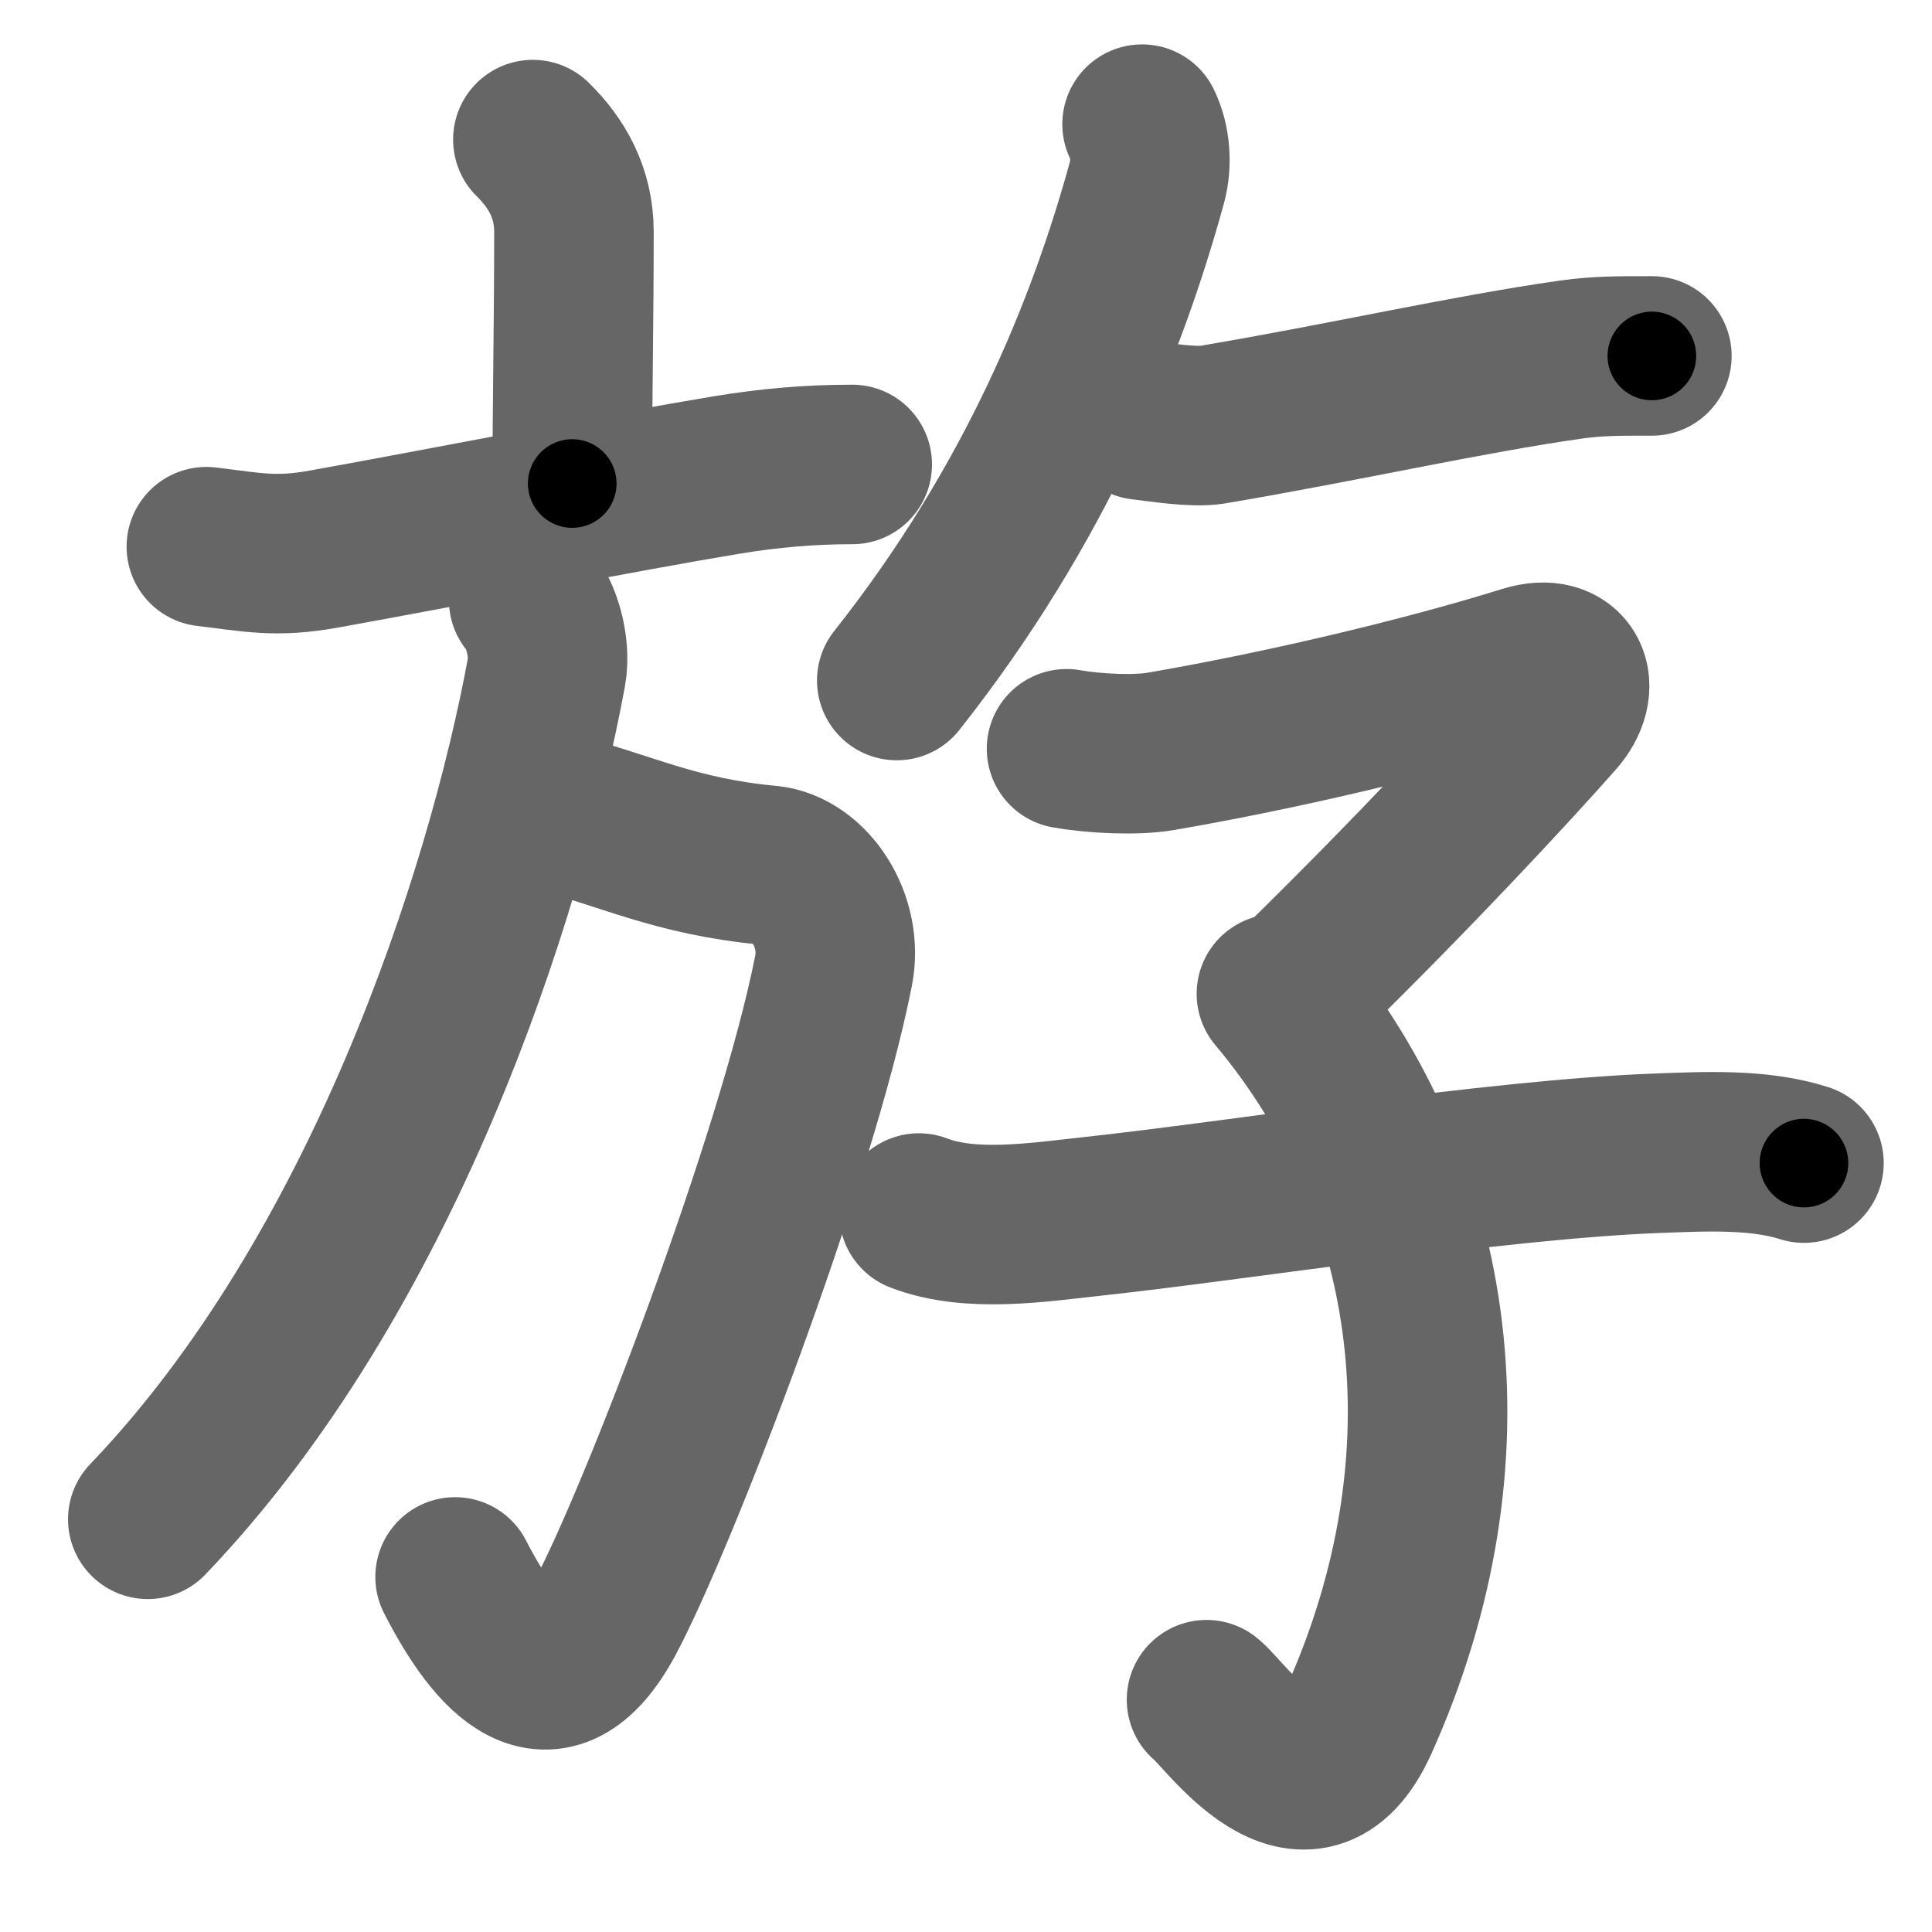 <svg xmlns="http://www.w3.org/2000/svg" width="109" height="109" viewBox="0 0 109 109" id="65bf"><g fill="none" stroke="#666" stroke-width="9" stroke-linecap="round" stroke-linejoin="round"><g><g><g><path d="m30.063,7.876c1.36,1.333,2.318,3.021,2.318,5.198,0,4.83-0.097,10.069-0.097,14.205" /><path d="m11.642,30.843c2.61,0.313,3.915,0.626,6.622,0.136,6.746,-1.211,16.727,-3.184,22.71,-4.177,2.402,-0.395,4.678,-0.599,7.107,-0.599" /></g><g><path d="m31.104,45.769c4.303,1.088,6.913,2.544,12.257,3.048,2.29,0.218,4.234,3.129,3.665,5.959-2.082,10.545-9.953,31.022-12.896,36.505-3.068,5.674-6.191,2.109-8.454,-2.313" /><path d="m29.827,33.85c0.652,0.694,1.277,2.572,0.999,4.095-2.36,12.735-9.301,34.002-22.488,47.771" /></g></g><path d="m64.434,7.005c0.486,0.993,0.555,2.259,0.278,3.279-2.221,8.096-6.219,18.123-14.118,28.11" /><path d="m64.392,23.7c1.041,0.122,2.985,0.435,4.012,0.259,7.413,-1.252,14.381,-2.844,20.239,-3.674,1.541,-0.218,2.818,-0.204,4.553,-0.204" /><g><path d="m60.172,42.245c1.624,0.286,3.942,0.381,5.289,0.15,6.219,-1.061,14.381,-2.925,20.628,-4.871,2.388,-0.735,3.234,1.197,1.68,2.939-2.735,3.089-8.107,8.871-14.367,14.994" /><path d="m72.013,56.069c9.204,10.953,11.286,26.26,4.636,41.036-2.929,6.49-7.579,-0.463-8.579,-1.211" /><path d="m51.843,68.437c2.915,1.129,6.76,0.517,9.787,0.19,8.19,-0.884,22.807,-3.225,31.914,-3.565,2.624,-0.095,5.678,-0.259,8.232,0.558" /></g></g></g><g fill="none" stroke="#000" stroke-width="5" stroke-linecap="round" stroke-linejoin="round"><path d="m30.063,7.876c1.36,1.333,2.318,3.021,2.318,5.198,0,4.83-0.097,10.069-0.097,14.205" stroke-dasharray="20.06" stroke-dashoffset="20.06"><animate attributeName="stroke-dashoffset" values="20.06;20.06;0" dur="0.201s" fill="freeze" begin="0s;65bf.click" /></path><path d="m11.642,30.843c2.61,0.313,3.915,0.626,6.622,0.136,6.746,-1.211,16.727,-3.184,22.71,-4.177,2.402,-0.395,4.678,-0.599,7.107,-0.599" stroke-dasharray="36.893" stroke-dashoffset="36.893"><animate attributeName="stroke-dashoffset" values="36.893" fill="freeze" begin="65bf.click" /><animate attributeName="stroke-dashoffset" values="36.893;36.893;0" keyTimes="0;0.353;1" dur="0.57s" fill="freeze" begin="0s;65bf.click" /></path><path d="m31.104,45.769c4.303,1.088,6.913,2.544,12.257,3.048,2.29,0.218,4.234,3.129,3.665,5.959-2.082,10.545-9.953,31.022-12.896,36.505-3.068,5.674-6.191,2.109-8.454,-2.313" stroke-dasharray="71.513" stroke-dashoffset="71.513"><animate attributeName="stroke-dashoffset" values="71.513" fill="freeze" begin="65bf.click" /><animate attributeName="stroke-dashoffset" values="71.513;71.513;0" keyTimes="0;0.514;1" dur="1.108s" fill="freeze" begin="0s;65bf.click" /></path><path d="m29.827,33.85c0.652,0.694,1.277,2.572,0.999,4.095-2.36,12.735-9.301,34.002-22.488,47.771" stroke-dasharray="57.799" stroke-dashoffset="57.799"><animate attributeName="stroke-dashoffset" values="57.799" fill="freeze" begin="65bf.click" /><animate attributeName="stroke-dashoffset" values="57.799;57.799;0" keyTimes="0;0.657;1" dur="1.686s" fill="freeze" begin="0s;65bf.click" /></path><path d="m64.434,7.005c0.486,0.993,0.555,2.259,0.278,3.279-2.221,8.096-6.219,18.123-14.118,28.11" stroke-dasharray="35.032" stroke-dashoffset="35.032"><animate attributeName="stroke-dashoffset" values="35.032" fill="freeze" begin="65bf.click" /><animate attributeName="stroke-dashoffset" values="35.032;35.032;0" keyTimes="0;0.828;1" dur="2.036s" fill="freeze" begin="0s;65bf.click" /></path><path d="m64.392,23.7c1.041,0.122,2.985,0.435,4.012,0.259,7.413,-1.252,14.381,-2.844,20.239,-3.674,1.541,-0.218,2.818,-0.204,4.553,-0.204" stroke-dasharray="29.166" stroke-dashoffset="29.166"><animate attributeName="stroke-dashoffset" values="29.166" fill="freeze" begin="65bf.click" /><animate attributeName="stroke-dashoffset" values="29.166;29.166;0" keyTimes="0;0.875;1" dur="2.328s" fill="freeze" begin="0s;65bf.click" /></path><path d="m60.172,42.245c1.624,0.286,3.942,0.381,5.289,0.15,6.219,-1.061,14.381,-2.925,20.628,-4.871,2.388,-0.735,3.234,1.197,1.68,2.939-2.735,3.089-8.107,8.871-14.367,14.994" stroke-dasharray="52.511" stroke-dashoffset="52.511"><animate attributeName="stroke-dashoffset" values="52.511" fill="freeze" begin="65bf.click" /><animate attributeName="stroke-dashoffset" values="52.511;52.511;0" keyTimes="0;0.816;1" dur="2.853s" fill="freeze" begin="0s;65bf.click" /></path><path d="m72.013,56.069c9.204,10.953,11.286,26.26,4.636,41.036-2.929,6.49-7.579,-0.463-8.579,-1.211" stroke-dasharray="54.936" stroke-dashoffset="54.936"><animate attributeName="stroke-dashoffset" values="54.936" fill="freeze" begin="65bf.click" /><animate attributeName="stroke-dashoffset" values="54.936;54.936;0" keyTimes="0;0.839;1" dur="3.402s" fill="freeze" begin="0s;65bf.click" /></path><path d="m51.843,68.437c2.915,1.129,6.76,0.517,9.787,0.19,8.19,-0.884,22.807,-3.225,31.914,-3.565,2.624,-0.095,5.678,-0.259,8.232,0.558" stroke-dasharray="50.298" stroke-dashoffset="50.298"><animate attributeName="stroke-dashoffset" values="50.298" fill="freeze" begin="65bf.click" /><animate attributeName="stroke-dashoffset" values="50.298;50.298;0" keyTimes="0;0.871;1" dur="3.905s" fill="freeze" begin="0s;65bf.click" /></path></g></svg>